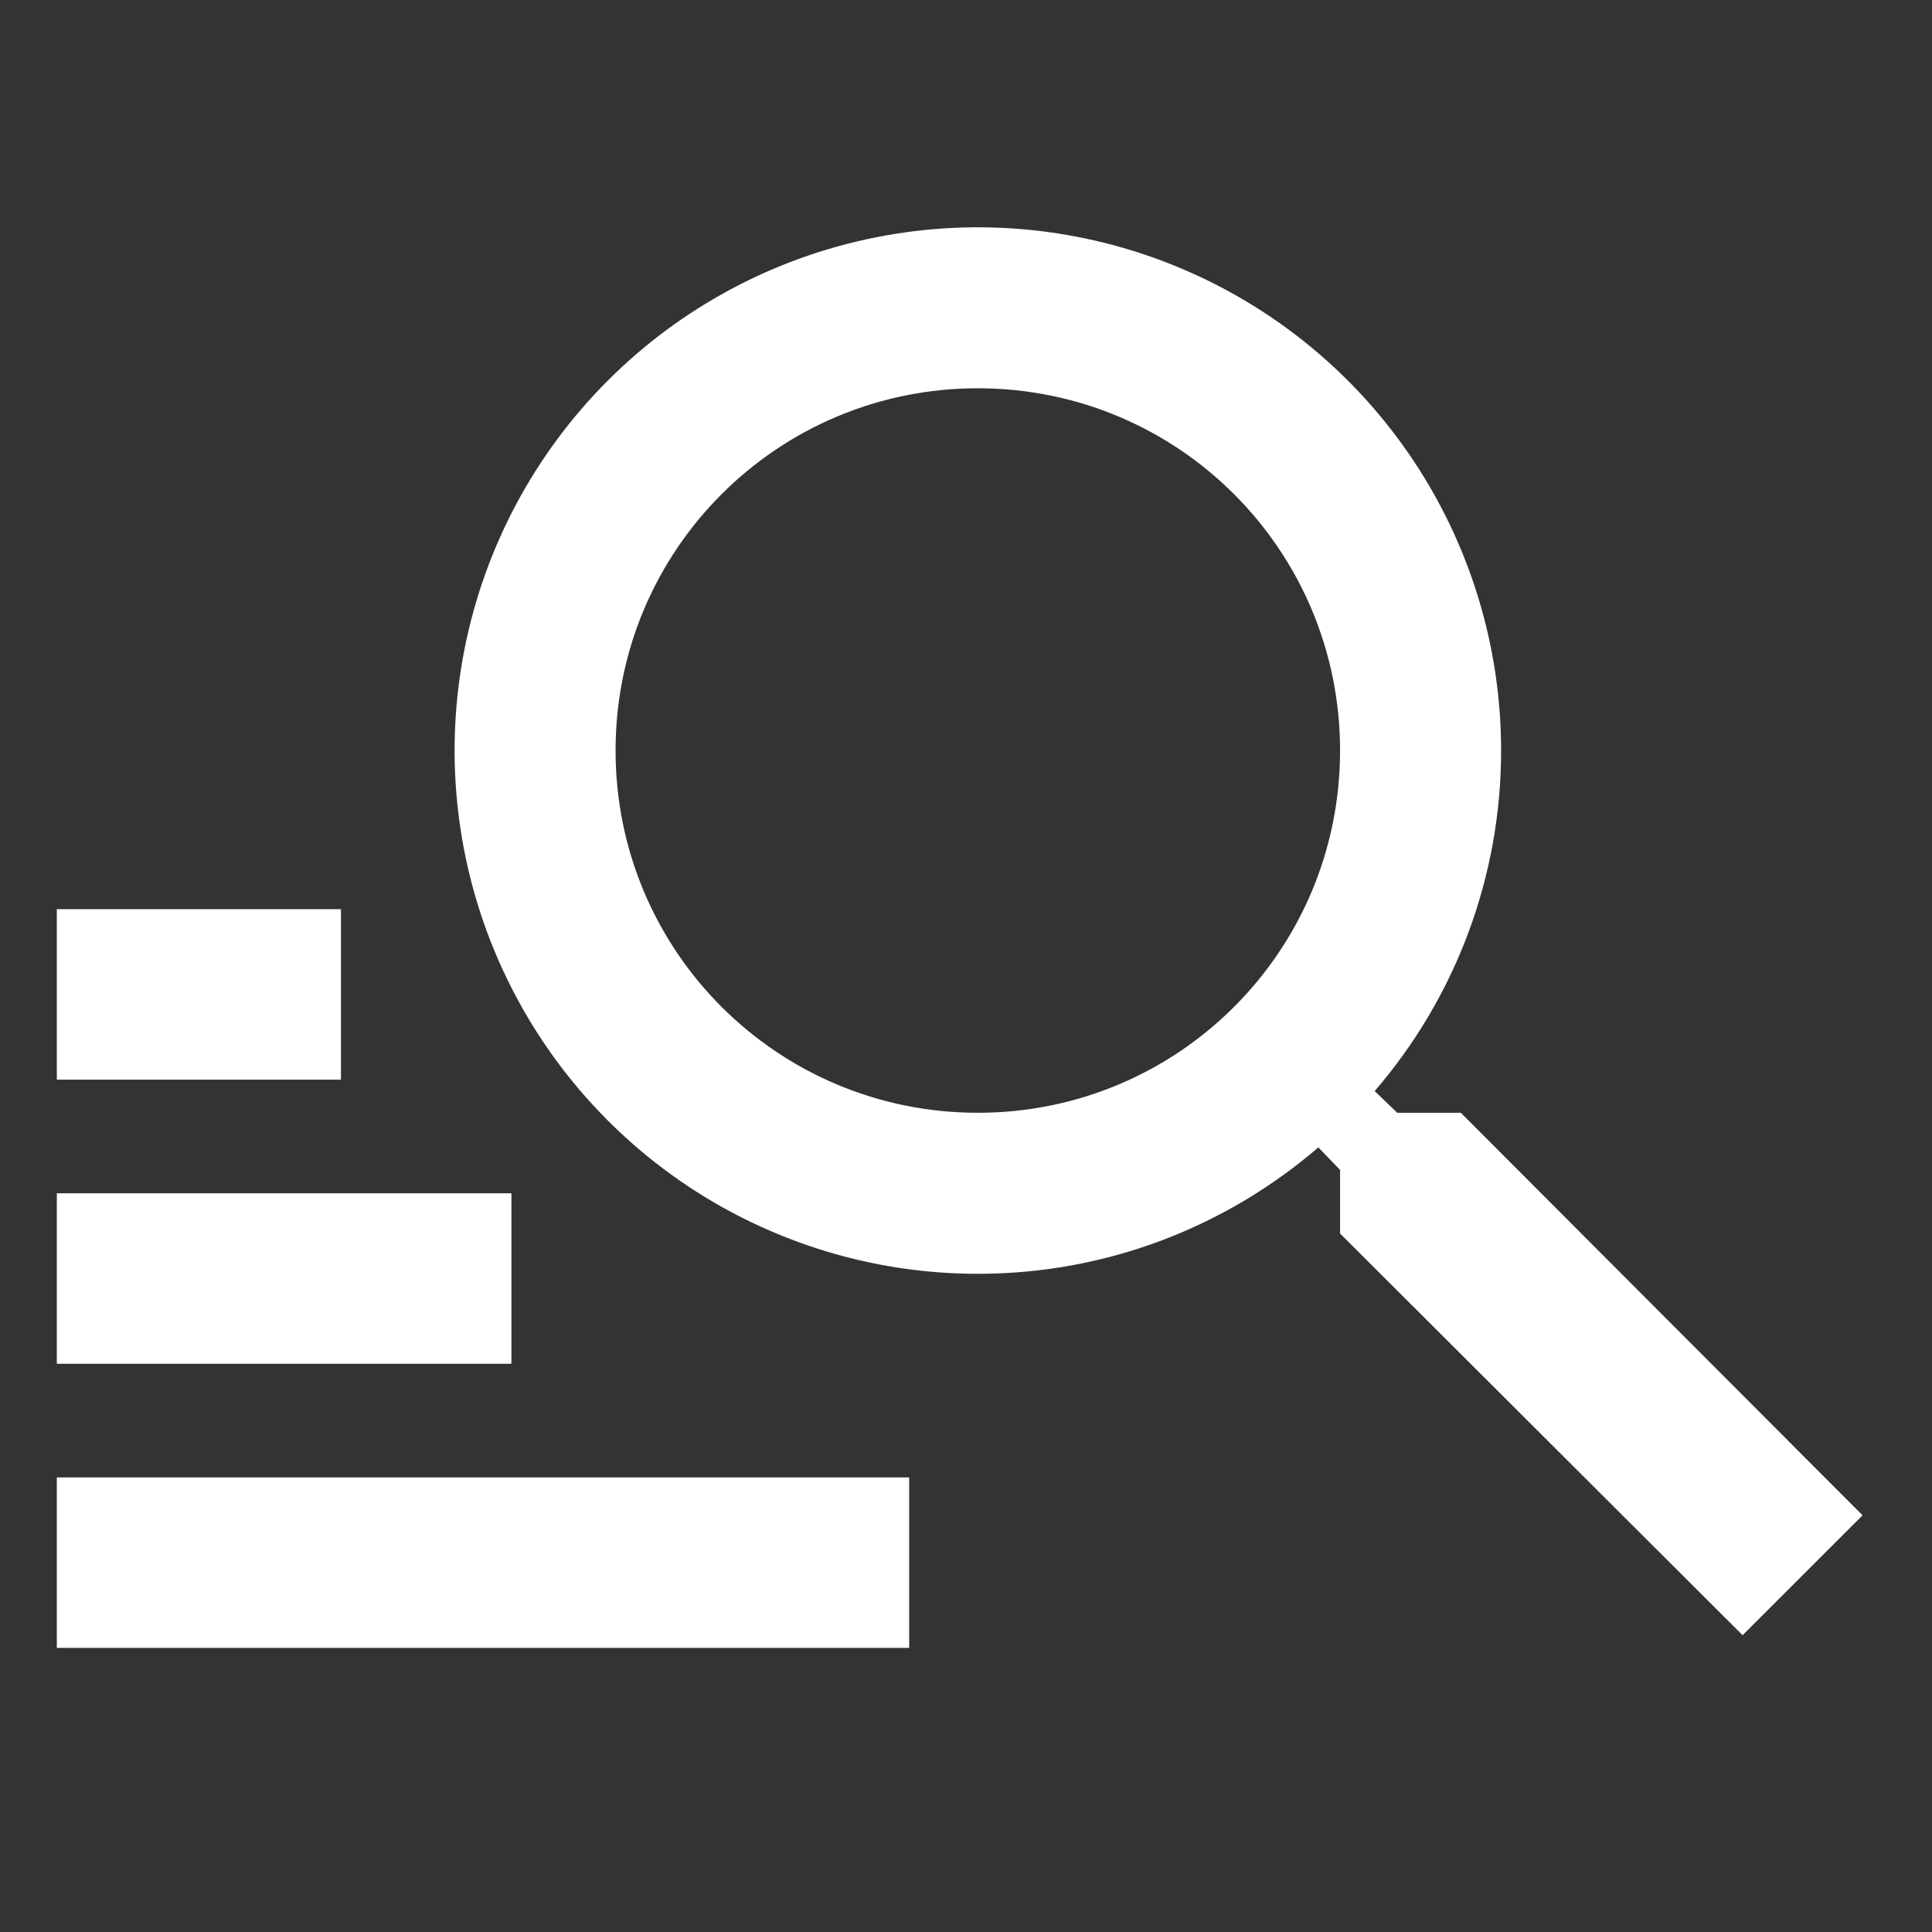 <svg width="34" height="34" viewBox="0 0 34 34" fill="none" xmlns="http://www.w3.org/2000/svg">
<rect x="0" y="0" width="34" height="34" fill="#333333" stroke="none"/>
<path d="M25.708 19.583H24.589L24.192 19.201C25.629 17.535 26.418 15.408 26.417 13.208C26.417 11.387 25.877 9.607 24.865 8.092C23.853 6.578 22.415 5.398 20.732 4.701C19.05 4.004 17.198 3.822 15.412 4.177C13.626 4.532 11.985 5.409 10.697 6.697C9.409 7.985 8.532 9.626 8.177 11.412C7.822 13.198 8.004 15.05 8.701 16.732C9.398 18.415 10.578 19.853 12.092 20.865C13.607 21.877 15.387 22.417 17.208 22.417C19.489 22.417 21.586 21.581 23.201 20.192L23.583 20.589V21.708L30.667 28.777L32.778 26.667L25.708 19.583ZM17.208 19.583C13.681 19.583 10.833 16.736 10.833 13.208C10.833 9.681 13.681 6.833 17.208 6.833C20.736 6.833 23.583 9.681 23.583 13.208C23.583 16.736 20.736 19.583 17.208 19.583Z" fill="white"/>
<rect x="1" y="16" width="5" height="3" fill="white"/>
<rect x="1" y="21" width="8" height="3" fill="white"/>
<rect x="1" y="26" width="15" height="3" fill="white"/>
</svg>
